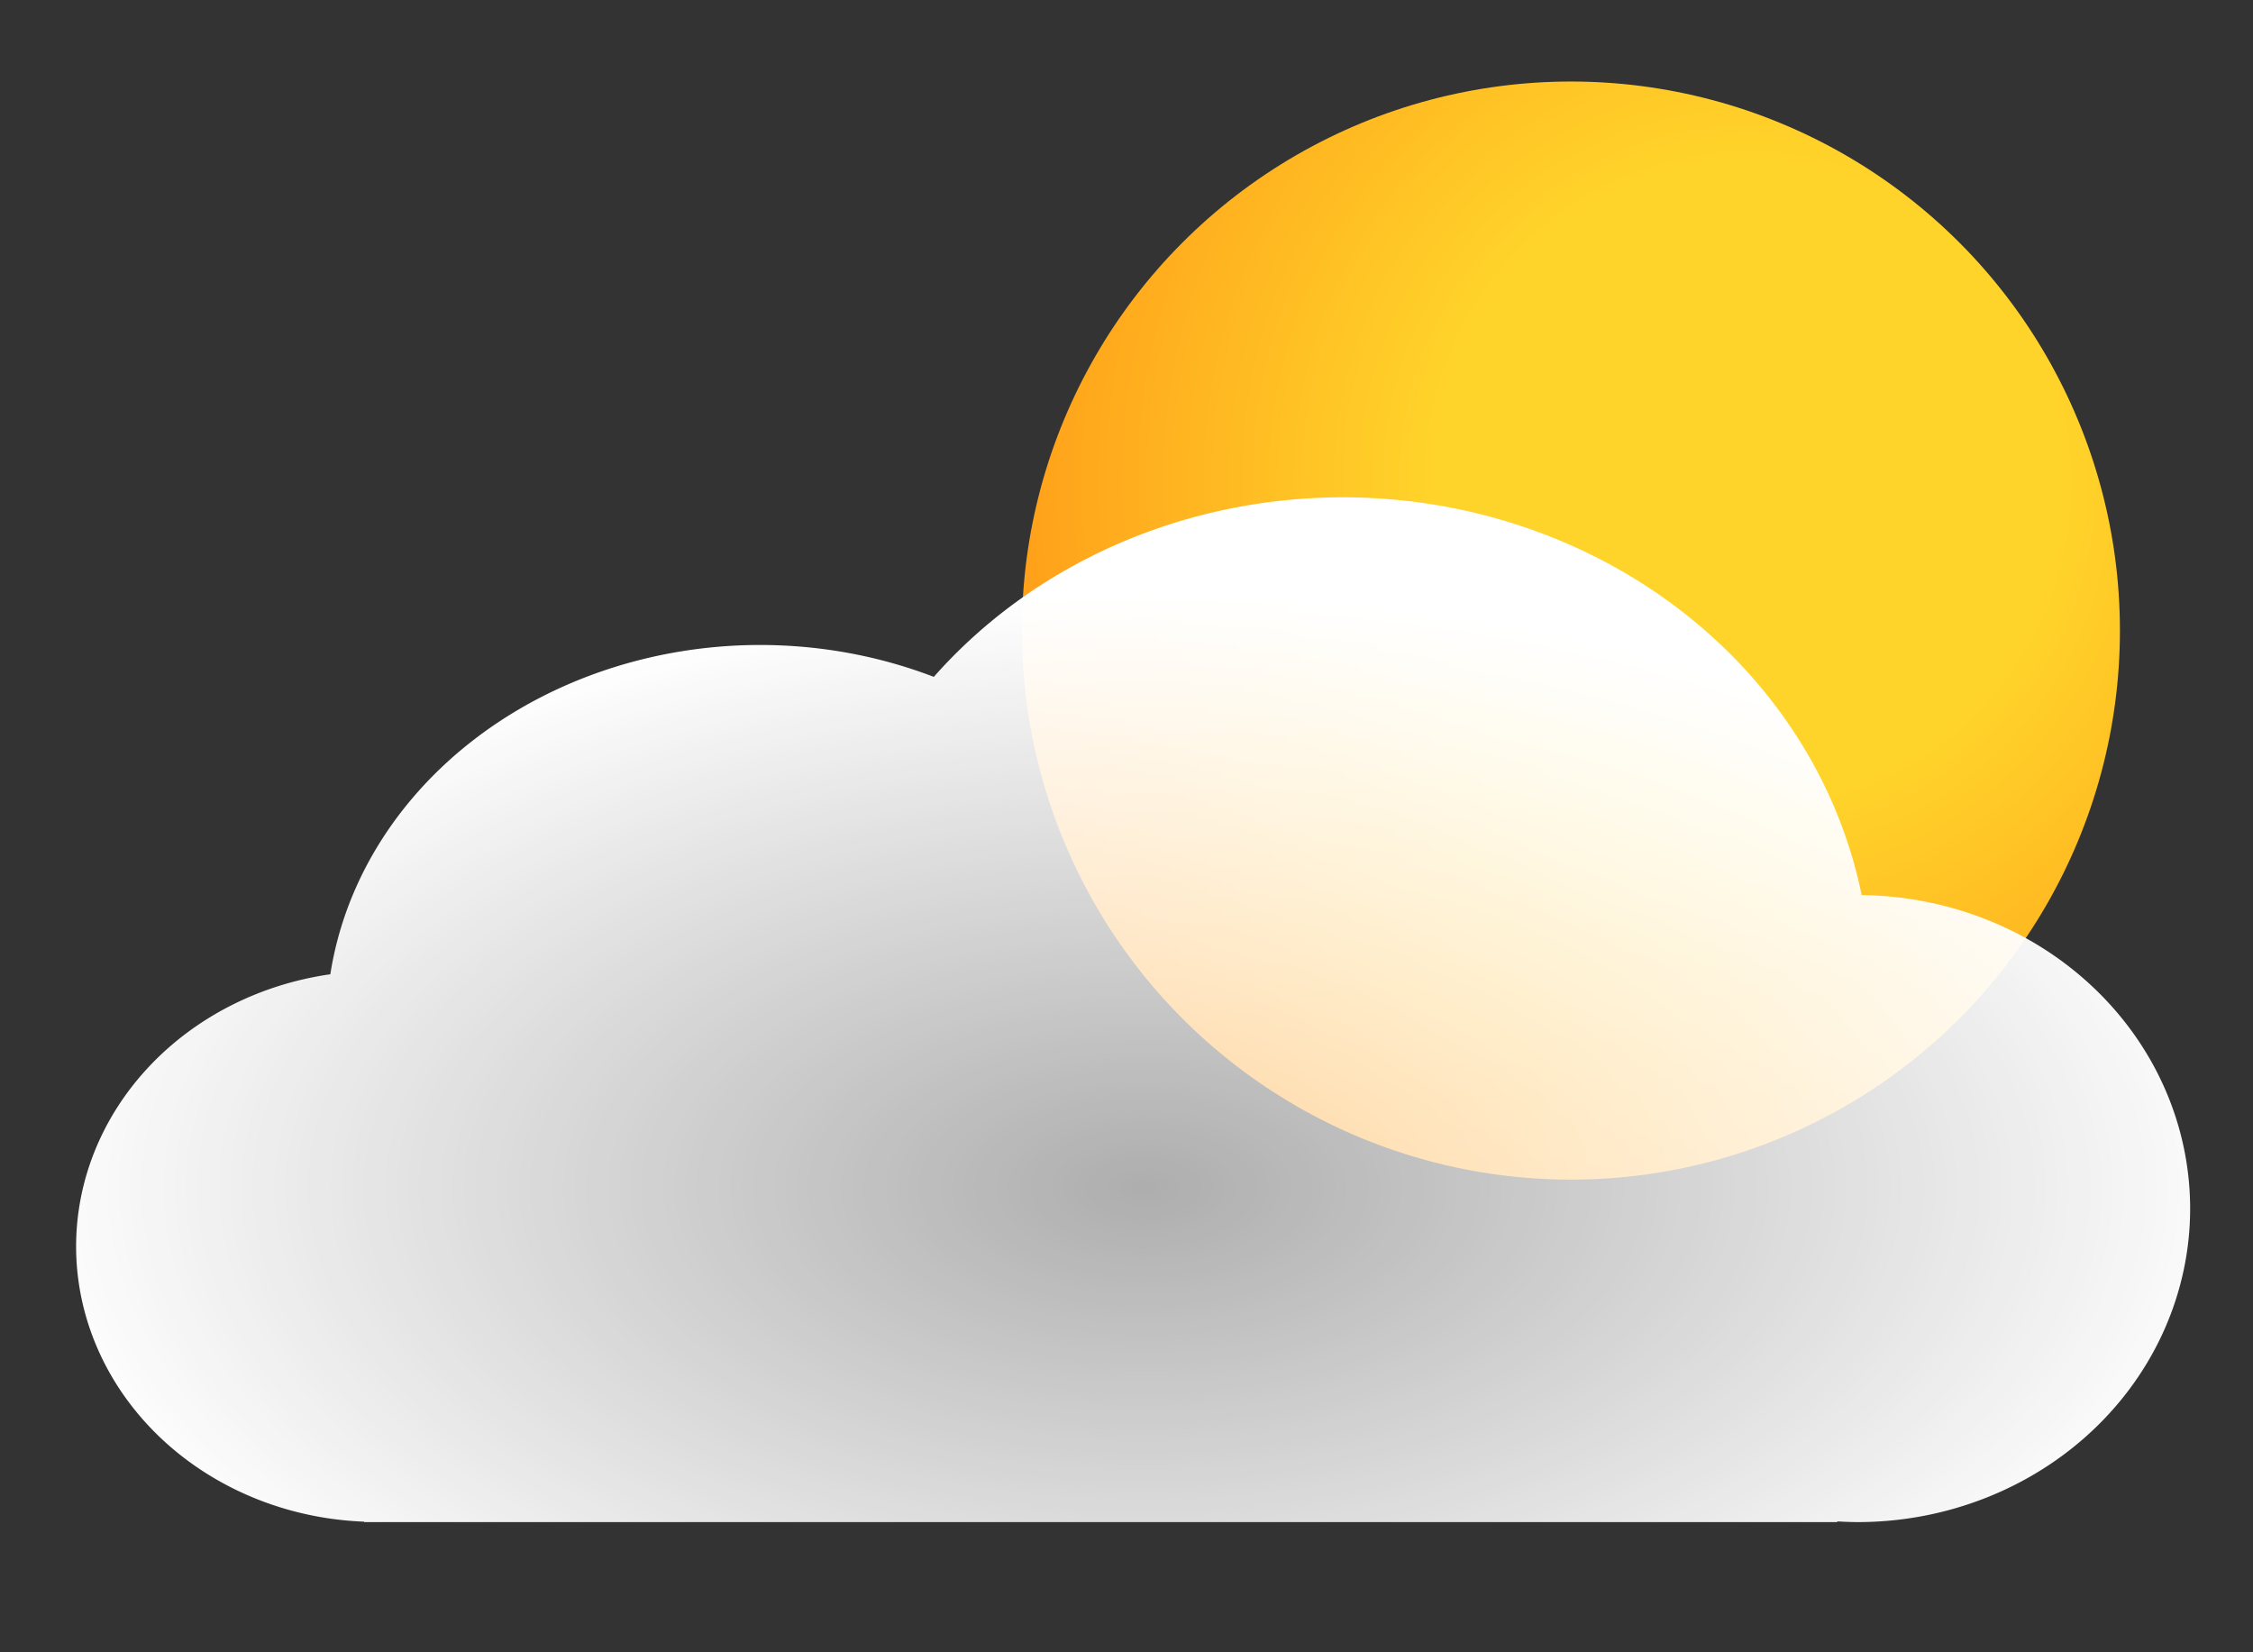 <?xml version="1.0" encoding="UTF-8" standalone="no"?>
<!-- Created with Inkscape (http://www.inkscape.org/) -->

<svg
   width="210mm"
   height="154mm"
   viewBox="0 0 210 154"
   version="1.1"
   id="svg14248"
   xmlns:xlink="http://www.w3.org/1999/xlink"
   xmlns="http://www.w3.org/2000/svg"
   xmlns:svg="http://www.w3.org/2000/svg">
  <rect x="0" y="0" width="210" height="154" fill="#333333" stroke="none"/>
  <defs
     id="defs14245">
    <linearGradient
       id="linearGradient24850">
      <stop
         style="stop-color:#00ffff;stop-opacity:1;"
         offset="0"
         id="stop24846" />
      <stop
         style="stop-color:#000091;stop-opacity:1;"
         offset="1"
         id="stop24848" />
    </linearGradient>
    <linearGradient
       id="linearGradient23493">
      <stop
         style="stop-color:#ffffff;stop-opacity:0.601;"
         offset="0"
         id="stop23489" />
      <stop
         style="stop-color:#ffffff;stop-opacity:1;"
         offset="1"
         id="stop23491" />
    </linearGradient>
    <linearGradient
       id="linearGradient23331">
      <stop
         style="stop-color:#ffd42a;stop-opacity:1;"
         offset="0.353"
         id="stop23327" />
      <stop
         style="stop-color:#ff8e14;stop-opacity:1;"
         offset="1"
         id="stop23329" />
    </linearGradient>
    <radialGradient
       xlink:href="#linearGradient23331"
       id="radialGradient23333"
       cx="163.371"
       cy="48.633"
       fx="163.371"
       fy="48.633"
       r="58.179"
       gradientTransform="matrix(1.414,0,0,1.44,-67.581,-21.664)"
       gradientUnits="userSpaceOnUse" />
    <radialGradient
       xlink:href="#linearGradient23493"
       id="radialGradient23499"
       cx="106.097"
       cy="156.388"
       fx="106.097"
       fy="156.388"
       r="105.323"
       gradientTransform="matrix(1,0,0,0.527,0,73.896)"
       gradientUnits="userSpaceOnUse" />
    <radialGradient
       xlink:href="#linearGradient23493"
       id="radialGradient23499-4"
       cx="106.097"
       cy="156.388"
       fx="106.097"
       fy="156.388"
       r="105.323"
       gradientTransform="matrix(1,0,0,0.527,0,73.896)"
       gradientUnits="userSpaceOnUse" />
    <radialGradient
       xlink:href="#linearGradient23493"
       id="radialGradient24544"
       gradientUnits="userSpaceOnUse"
       gradientTransform="matrix(1,0,0,0.527,0,73.896)"
       cx="106.097"
       cy="156.388"
       fx="106.097"
       fy="156.388"
       r="105.323" />
    <linearGradient
       xlink:href="#linearGradient24850"
       id="linearGradient24852"
       x1="173.082"
       y1="115.345"
       x2="142.844"
       y2="54.26"
       gradientUnits="userSpaceOnUse" />
    <radialGradient
       xlink:href="#linearGradient23493"
       id="radialGradient1112"
       gradientUnits="userSpaceOnUse"
       gradientTransform="matrix(1,0,0,0.527,0,73.896)"
       cx="106.097"
       cy="156.388"
       fx="106.097"
       fy="156.388"
       r="105.323" />
  </defs>
  <g
     id="layer3"
     style="display:inline">
    <g
       id="layer2"
       transform="translate(-0.507,-3.547)"
       style="fill:#ffd42a">
      <circle
         style="opacity:1;mix-blend-mode:darken;fill:url(#radialGradient23333);fill-opacity:1;stroke:none;stroke-width:0.412;stroke-linecap:round;stroke-dasharray:none;stroke-opacity:1"
         id="path20415"
         cx="146.931"
         cy="62.319"
         r="51.173" />
    </g>
    <g
       id="layer1">
      <g
         id="g15948"
         style="fill:url(#radialGradient23499);fill-opacity:1"
         transform="translate(1.52,-59.279)">
        <path
           id="path14484"
           style="fill:url(#radialGradient1112);fill-opacity:1;stroke-width:0.389;stroke-linecap:round"
           d="m 124.644,91.951 a 49.233,45.533 0 0 0 -38.111,16.734 40.446,35.497 0 0 0 -16.194,-2.972 40.446,35.497 0 0 0 -40.056,30.691 28.015,25.686 0 0 0 -23.696,25.374 28.015,25.686 0 0 0 26.853,25.646 v 0.04 h 1.162 136.143 v -0.067 a 30.992,29.223 0 0 0 1.897,0.067 30.992,29.223 0 0 0 30.992,-29.223 30.992,29.223 0 0 0 -30.618,-29.218 49.233,45.533 0 0 0 -48.372,-37.073 z"
           transform="translate(-1.013,13.68)" />
      </g>
    </g>
  </g>
  <g
     id="layer4"
     style="display:none;fill:#ffd42a">
    <g
       id="layer1-5"
       transform="translate(-24.044,31.543)"
       style="fill:#ffd42a">
      <g
         id="g29457">
        <path
           style="opacity:1;fill:url(#linearGradient24852);fill-opacity:1;stroke:none;stroke-width:0.307;stroke-linecap:round;stroke-dasharray:none;stroke-opacity:1"
           d="m 138.616,78.83 33.749,35.081 -10.352,-31.967 9.339,-6.209 -42.695,-39.208 19.411,36.845 z"
           id="path24790" />
        <g
           id="g15948-4"
           style="fill:url(#radialGradient23499-4);fill-opacity:1"
           transform="translate(24.948,-129.211)">
          <path
             id="path14484-2"
             style="fill:url(#radialGradient24544);fill-opacity:1;stroke-width:0.389;stroke-linecap:round"
             d="m 124.644,91.951 a 49.233,45.533 0 0 0 -38.111,16.734 40.446,35.497 0 0 0 -16.194,-2.972 40.446,35.497 0 0 0 -40.056,30.691 28.015,25.686 0 0 0 -23.696,25.374 28.015,25.686 0 0 0 26.853,25.646 v 0.04 h 1.162 136.143 v -0.067 a 30.992,29.223 0 0 0 1.897,0.067 30.992,29.223 0 0 0 30.992,-29.223 30.992,29.223 0 0 0 -30.618,-29.218 49.233,45.533 0 0 0 -48.372,-37.073 z"
             transform="translate(-1.013,13.68)" />
        </g>
      </g>
    </g>
  </g>
</svg>
